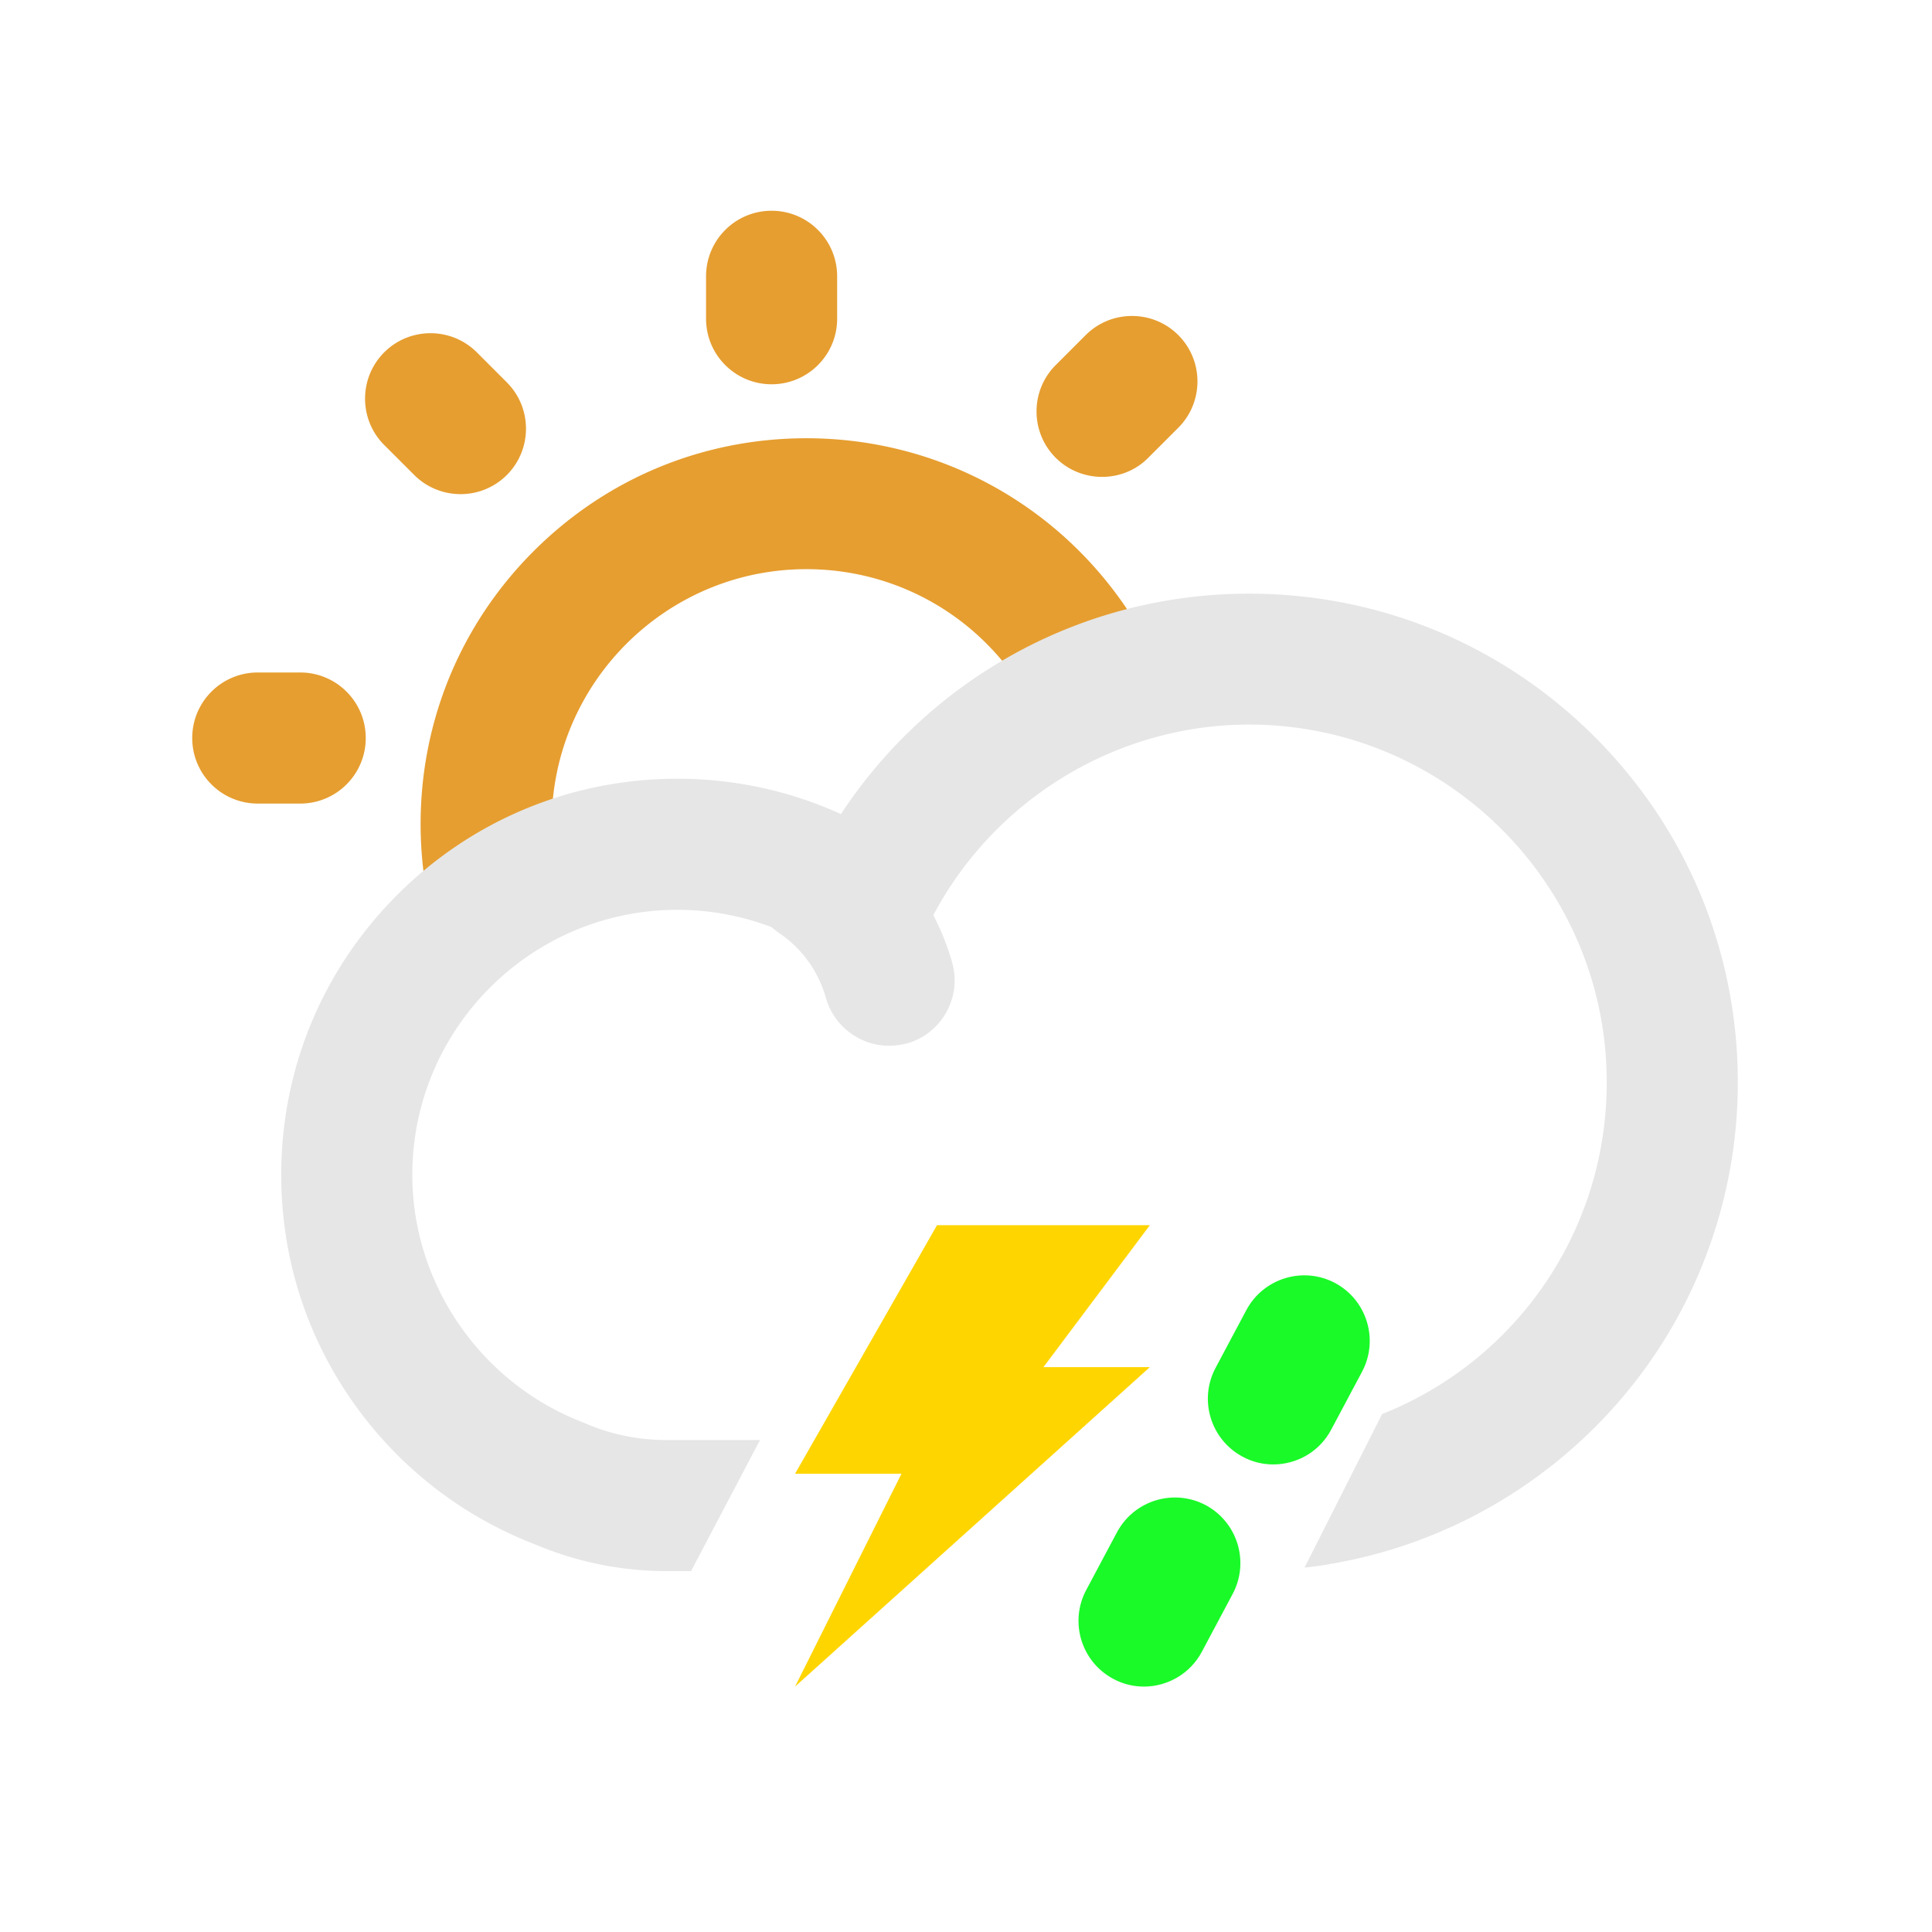 <?xml version="1.0" standalone="no"?><!DOCTYPE svg PUBLIC "-//W3C//DTD SVG 1.1//EN" "http://www.w3.org/Graphics/SVG/1.1/DTD/svg11.dtd"><svg t="1703490517727" class="icon" viewBox="0 0 1024 1024" version="1.1" xmlns="http://www.w3.org/2000/svg" p-id="51121" data-spm-anchor-id="a313x.search_index.0.i132.40513a81YAcDbP" xmlns:xlink="http://www.w3.org/1999/xlink" width="128" height="128"><path d="M225.031 466.221a209.975 209.975 0 0 1-2.102-29.435c0-54.667 21.297-106.045 59.876-144.622 38.67-38.674 89.954-59.881 144.623-59.881 69.934 0 134.292 35.196 172.236 94.07a186.2 186.2 0 0 1 9.779 17.002l-61.801 31.724c-2.009-3.838-4.111-7.588-6.491-11.244-25.046-38.947-67.555-62.168-113.723-62.168-74.505 0-135.025 60.614-135.025 135.025 0 6.584 0.46 13.075 1.374 19.566l-68.745 9.964z m0 0M408.962 203.67c-19.195 0-34.738-15.542-34.738-34.741v-22.489c0-19.193 15.543-34.737 34.738-34.737 19.199 0 34.741 15.543 34.741 34.737v22.489c0 19.199-15.542 34.741-34.741 34.741z m0 0M244.135 261.904c-8.869 0-17.828-3.383-24.59-10.15l-15.909-15.905c-13.53-13.53-13.53-35.562 0-49.093 13.53-13.53 35.562-13.53 49.093 0l15.909 15.909c13.53 13.529 13.53 35.558 0 49.089-6.767 6.767-15.636 10.15-24.502 10.15z m0 0M159.113 425.909h-22.489c-19.193 0-34.737-15.543-34.737-34.741 0-19.195 15.543-34.738 34.737-34.738h22.489c19.199 0 34.741 15.543 34.741 34.738 0.001 19.198-15.541 34.741-34.741 34.741z m0 0M584.12 252.762c-8.87 0-17.829-3.383-24.591-10.15-13.529-13.53-13.529-35.559 0-49.089l15.905-15.909c13.53-13.53 35.565-13.53 49.093 0 13.53 13.53 13.53 35.562 0 49.093l-15.905 15.905c-6.672 6.767-15.542 10.15-24.501 10.15z m0 0" fill="#E69E30" p-id="51122"></path><path d="M606.297 893.925c-5.486 0-11.06-1.282-16.274-4.111-16.909-9.053-23.309-30.077-14.35-46.99l16.364-30.716c9.053-16.913 30.077-23.314 46.99-14.356 16.913 9.053 23.309 30.078 14.351 46.99l-16.366 30.716c-6.213 11.704-18.284 18.468-30.715 18.468z m0 0M674.861 776.178c-5.486 0-11.06-1.281-16.274-4.115-16.909-9.048-23.309-30.077-14.35-46.985l16.364-30.72c9.053-16.913 30.077-23.31 46.99-14.351 16.913 9.048 23.309 30.078 14.351 46.99l-16.366 30.716c-6.213 11.793-18.284 18.466-30.715 18.466z m0 0" fill="#19fa28" p-id="51123" data-spm-anchor-id="a313x.search_index.0.i130.40513a81YAcDbP" class=""></path><path d="M845.212 390.529c-48.998-48.91-114-75.875-183.203-75.875-50.191 0-98.823 14.35-140.784 41.682-30.26 19.659-55.86 45.255-75.514 75.148-27.06-12.342-56.494-18.739-86.665-18.739-56.038 0-108.787 21.847-148.462 61.525-39.679 39.675-61.525 92.329-61.525 148.462 0 43.335 13.07 84.929 37.937 120.308 24.044 34.281 57.41 60.337 96.356 75.421 22.305 9.415 45.798 14.262 70.023 14.262h12.891l36.567-69.479h-49.458c-14.989 0-29.528-2.924-43.24-8.87l-1.277-0.544c-54.029-20.752-90.325-73.412-90.325-131.098 0-77.523 63.082-140.511 140.511-140.511 17.257 0 34.143 3.162 50.018 9.242a35.063 35.063 0 0 0 3.828 3.012 61.652 61.652 0 0 1 24.868 34.465c4.388 15.266 18.284 25.322 33.456 25.322 3.112 0 6.308-0.46 9.419-1.192 18.468-5.208 29.252-24.407 24.041-42.874-2.465-8.761-5.841-17.171-9.993-25.14 32.689-61.674 97.36-101.016 167.324-101.016 104.583 0 189.6 85.112 189.6 189.6 0 79.088-48.222 147.709-119.063 175.845l-41.116 81.377c4.998-0.519 9.811-1.17 13.908-1.978 59.516-10.057 114.001-40.956 153.491-86.942 40.135-46.714 62.257-106.502 62.257-168.21 0.004-69.201-26.962-134.291-75.872-183.202z" fill="#e6e6e6" p-id="51124" data-spm-anchor-id="a313x.search_index.0.i129.40513a81YAcDbP" class="selected"></path><path d="M553.04 724.617l56.404-75.236H496.635l-75.237 131.73h56.405l-56.405 112.814 188.046-169.308h-56.404" fill="#ffd500" p-id="51125" data-spm-anchor-id="a313x.search_index.0.i133.40513a81YAcDbP" class=""></path></svg>